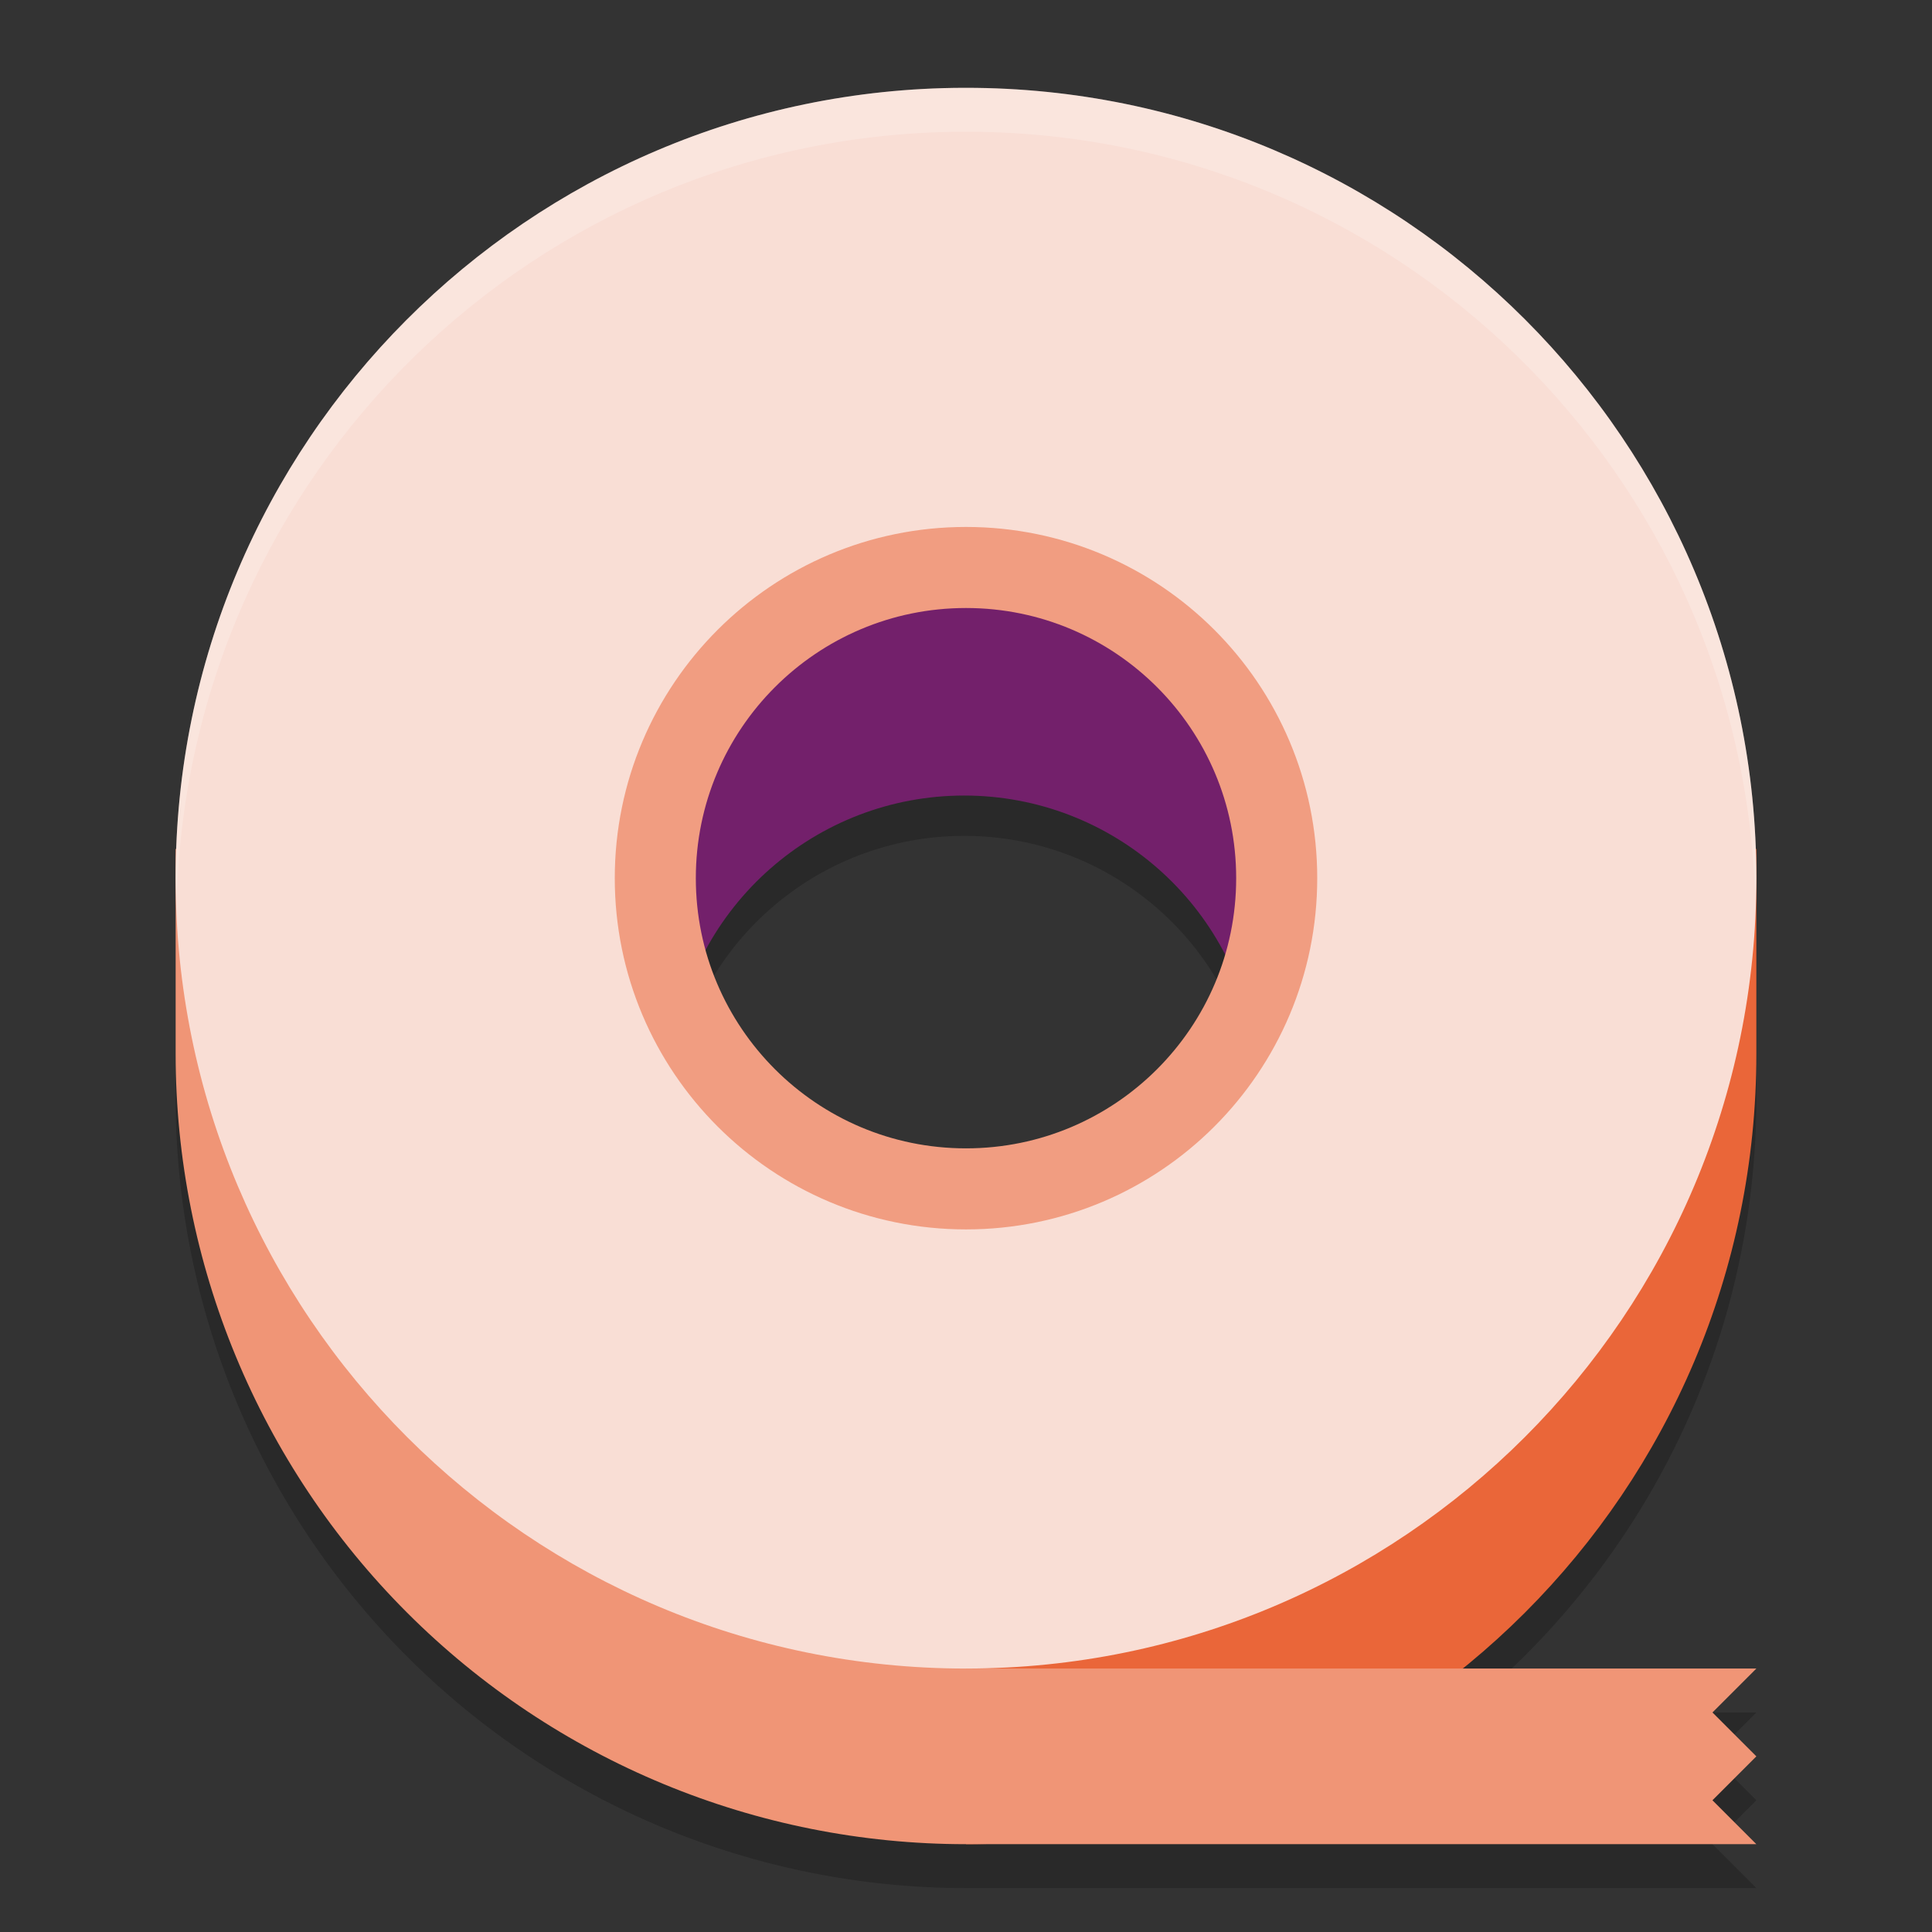 <svg xmlns="http://www.w3.org/2000/svg" width="22" height="22" version="1">
 <rect width="100%" height="100%" fill="#333333" stroke="none"/>
 <path style="opacity:0.2" d="M 10.979,7.177 C 8.947,7.177 7.3,8.824 7.3,10.855 7.3,11.405 7.423,11.948 7.661,12.444 7.872,10.772 9.293,9.518 10.979,9.518 c 1.685,0 3.107,1.254 3.318,2.926 0.237,-0.496 0.361,-1.039 0.361,-1.589 0,-2.031 -1.647,-3.679 -3.679,-3.679 z m 0,0"/>
 <path style="opacity:0.2" d="M 16.333,10.167 V 15.5 H 15 v 5.054 c 2.961,-1.474 5,-4.522 5,-8.054 v -2.333 z"/>
 <path style="opacity:0.2" d="M 2,10.167 V 12.5 c 0,2.387 0.948,4.676 2.636,6.364 C 6.324,20.552 8.613,21.5 11,21.5 h 9 L 19.5,21 20,20.5 19.5,20 20,19.5 h -9 v -4 H 5.667 v -5.333 z m 0,0"/>
 <path style="fill:#ea6639" d="M 16.333,9.667 V 15 H 11 v 6 c 4.971,0 9,-4.029 9,-9 V 9.667 Z m 0,0"/>
 <path style="fill:#f09576" d="M 2,9.667 V 12 c 0,2.387 0.948,4.676 2.636,6.364 C 6.324,20.052 8.613,21 11,21 h 9 L 19.5,20.5 20,20 19.5,19.5 20,19 H 11 V 15 H 5.667 V 9.667 Z m 0,0"/>
 <path style="fill:#f9ded5" d="M 10.972,1 C 6.012,1.015 2,5.04 2,10 c 0,4.971 4.029,9 9,9 4.971,0 9,-4.029 9,-9 C 20,5.029 15.971,1 11,1 10.991,1 10.982,1 10.972,1 Z M 11,6.333 c 2.025,0 3.667,1.642 3.667,3.667 0,2.025 -1.642,3.667 -3.667,3.667 C 8.975,13.667 7.333,12.025 7.333,10 7.333,7.975 8.975,6.333 11,6.333 Z m 0,0"/>
 <path style="fill:#73206b" d="M 10.979,6.717 C 8.947,6.717 7.3,8.364 7.3,10.396 c 0,0.55 0.123,1.093 0.361,1.589 0.211,-1.672 1.633,-2.926 3.318,-2.926 1.685,0 3.107,1.254 3.318,2.926 0.237,-0.496 0.361,-1.039 0.361,-1.589 0,-2.031 -1.647,-3.679 -3.679,-3.679 z m 0,0"/>
 <path style="fill:none;stroke:#f19d81;stroke-width:0.923;stroke-linecap:round;stroke-linejoin:round" d="m 14.538,10 c 0,1.954 -1.584,3.538 -3.538,3.538 -1.954,0 -3.538,-1.584 -3.538,-3.538 0,-1.954 1.584,-3.538 3.538,-3.538 1.954,0 3.538,1.584 3.538,3.538 z m 0,0"/>
 <path style="opacity:0.2;fill:#ffffff" d="M 10.972,1 C 6.012,1.015 2,5.04 2,10 2,10.084 2.01,10.165 2.013,10.248 2.147,5.406 6.097,1.515 10.972,1.5 H 11 c 4.886,0 8.854,3.896 8.987,8.75 C 19.99,10.166 20,10.084 20,10 20,5.029 15.971,1 11,1 Z"/>
</svg>
